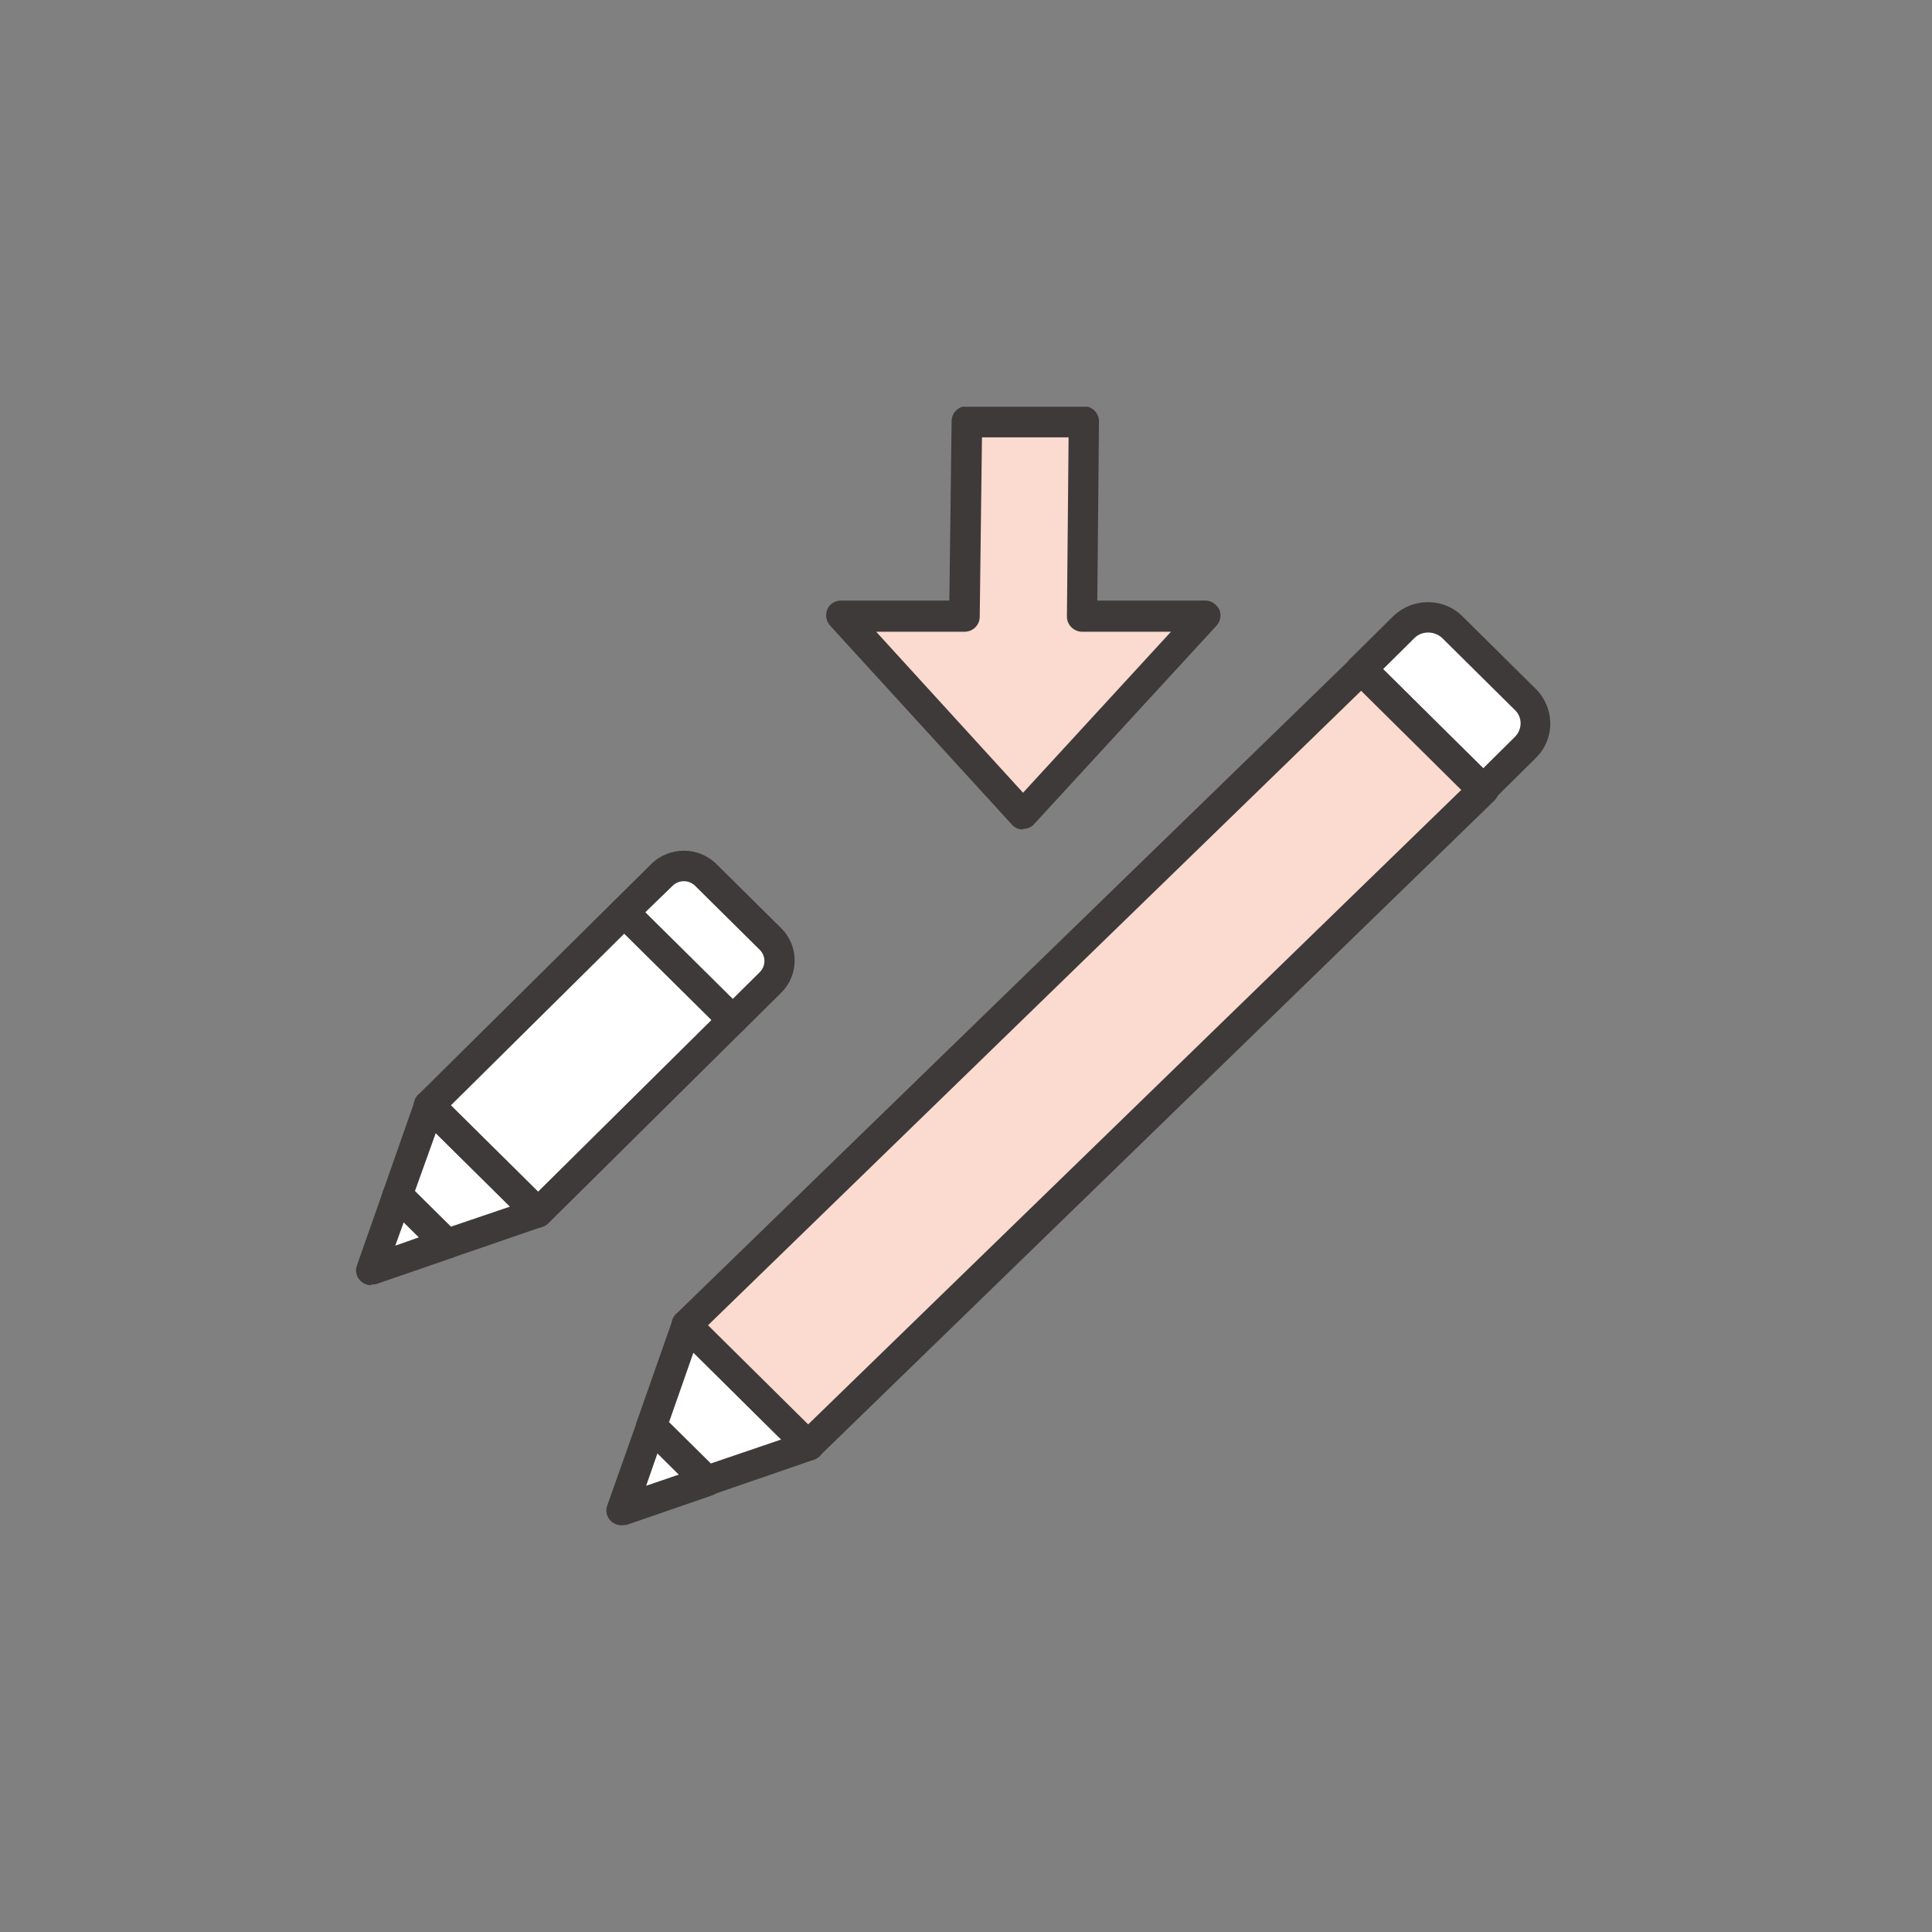 <svg width="76" height="76" viewBox="0 0 76 76" fill="none" xmlns="http://www.w3.org/2000/svg">
<rect x="0" y="0" width="76" height="76" fill="#808080" stroke="none"/>
<mask id="mask0_3241_4983" style="mask-type:alpha" maskUnits="userSpaceOnUse" x="0" y="0" width="76" height="76">
<circle cx="38" cy="38" r="38" fill="#D9D9D9"/>
</mask>
<g mask="url(#mask0_3241_4983)">
</g>
<g clip-path="url(#clip0_3241_4983)">
<path d="M42.545 24.237L42.634 16.59H38.031L37.943 24.237L33.097 24.215L40.244 32.038L47.413 24.259L42.545 24.237Z" fill="#FBDACF"/>
<path d="M40.244 32.63C40.067 32.63 39.912 32.564 39.801 32.433L32.654 24.61C32.499 24.435 32.455 24.194 32.543 23.975C32.632 23.755 32.853 23.624 33.096 23.624H37.345L37.434 16.568C37.434 16.239 37.699 15.977 38.031 15.977H42.634C42.788 15.977 42.943 16.042 43.054 16.152C43.165 16.261 43.231 16.415 43.231 16.568L43.165 23.624H47.413C47.657 23.624 47.856 23.777 47.966 23.975C48.055 24.194 48.011 24.435 47.856 24.61L40.686 32.411C40.576 32.542 40.421 32.608 40.244 32.608V32.63ZM34.446 24.829L40.244 31.184L46.063 24.851H42.567C42.412 24.851 42.257 24.785 42.147 24.676C42.036 24.566 41.97 24.413 41.97 24.259L42.036 17.204H38.628L38.54 24.259C38.54 24.588 38.274 24.851 37.942 24.851H34.446V24.829Z" fill="#3E3A39"/>
<path d="M60.004 27.526L57.15 24.699C56.619 24.173 55.756 24.173 55.224 24.699L53.565 26.343L58.367 31.076L60.026 29.432C60.557 28.906 60.557 28.052 60.026 27.526" fill="white"/>
<path d="M58.345 31.669C58.19 31.669 58.035 31.603 57.924 31.494L53.123 26.739C52.879 26.498 52.879 26.125 53.123 25.906L54.782 24.263C55.557 23.496 56.796 23.496 57.548 24.263L60.403 27.089C61.177 27.856 61.177 29.083 60.403 29.828L58.743 31.472C58.632 31.581 58.477 31.647 58.323 31.647L58.345 31.669ZM54.406 26.323L58.345 30.223L59.584 28.996C59.894 28.689 59.894 28.207 59.584 27.922L56.729 25.095C56.42 24.811 55.933 24.811 55.645 25.095L54.406 26.323Z" fill="#3E3A39"/>
<path d="M24.444 59.409L27.808 58.247L25.617 56.078L24.444 59.409Z" fill="white"/>
<path d="M24.444 60.002C24.29 60.002 24.135 59.936 24.024 59.827C23.869 59.673 23.803 59.432 23.891 59.213L25.064 55.904C25.13 55.707 25.285 55.576 25.507 55.532C25.706 55.488 25.927 55.532 26.06 55.685L28.25 57.854C28.405 58.008 28.45 58.205 28.405 58.402C28.361 58.599 28.206 58.753 28.029 58.819L24.666 59.98C24.666 59.98 24.533 60.002 24.466 60.002H24.444ZM25.861 57.175L25.418 58.446L26.701 58.008L25.861 57.175Z" fill="#3E3A39"/>
<path d="M27.011 52.113L25.617 56.079L27.808 58.249L31.813 56.868L27.011 52.113Z" fill="white"/>
<path d="M27.808 58.84C27.653 58.84 27.498 58.775 27.387 58.665L25.197 56.496C25.042 56.342 24.976 56.101 25.064 55.882L26.458 51.916C26.524 51.719 26.679 51.587 26.901 51.544C27.1 51.5 27.299 51.544 27.454 51.697L32.256 56.452C32.411 56.605 32.455 56.802 32.411 57C32.366 57.197 32.211 57.35 32.034 57.416L28.029 58.796C28.029 58.796 27.896 58.818 27.83 58.818L27.808 58.84ZM26.303 55.926L27.963 57.569L30.729 56.627L27.277 53.209L26.325 55.926H26.303Z" fill="#3E3A39"/>
<path d="M58.345 31.075L53.565 26.32L27.011 52.111L31.813 56.866L58.345 31.075Z" fill="#FBDACF"/>
<path d="M31.813 57.456C31.658 57.456 31.503 57.391 31.393 57.281L26.591 52.526C26.48 52.417 26.414 52.263 26.414 52.11C26.414 51.956 26.48 51.803 26.591 51.694L53.145 25.903C53.366 25.683 53.742 25.683 53.986 25.903L58.787 30.658C58.898 30.767 58.964 30.921 58.964 31.074C58.964 31.227 58.898 31.381 58.787 31.49L32.234 57.281C32.123 57.391 31.968 57.456 31.813 57.456ZM27.852 52.132L31.791 56.032L57.482 31.074L53.543 27.174L27.852 52.132Z" fill="#3E3A39"/>
<path d="M30.287 36.948L27.742 34.428C27.255 33.946 26.503 33.946 26.016 34.428L24.533 35.896L28.804 40.125L30.287 38.657C30.751 38.197 30.751 37.43 30.287 36.948Z" fill="white"/>
<path d="M28.826 40.696C28.671 40.696 28.516 40.63 28.405 40.521L24.134 36.291C24.024 36.182 23.957 36.029 23.957 35.875C23.957 35.722 24.024 35.568 24.134 35.459L25.617 33.991C26.325 33.289 27.476 33.289 28.184 33.991L30.729 36.511C31.437 37.212 31.437 38.351 30.729 39.053L29.246 40.521C29.136 40.63 28.981 40.696 28.826 40.696ZM25.396 35.897L28.826 39.294L29.888 38.242C30.131 38.001 30.131 37.606 29.888 37.365L27.343 34.845C27.1 34.604 26.701 34.604 26.458 34.845L25.396 35.875V35.897Z" fill="#3E3A39"/>
<path d="M14.598 49.966L17.585 48.936L15.638 47.008L14.598 49.966Z" fill="white"/>
<path d="M14.598 50.557C14.443 50.557 14.288 50.492 14.177 50.382C14.022 50.229 13.956 49.988 14.044 49.769L15.085 46.81C15.151 46.613 15.306 46.482 15.505 46.438C15.704 46.394 15.903 46.438 16.058 46.591L18.005 48.52C18.16 48.673 18.205 48.87 18.16 49.068C18.116 49.265 17.961 49.418 17.784 49.484L14.797 50.514C14.797 50.514 14.664 50.536 14.598 50.536V50.557ZM15.881 48.081L15.549 49.002L16.479 48.673L15.881 48.081Z" fill="#3E3A39"/>
<path d="M16.877 43.477L15.638 47.005L17.585 48.933L21.148 47.706L16.877 43.477Z" fill="white"/>
<path d="M17.585 49.524C17.43 49.524 17.275 49.459 17.165 49.349L15.217 47.421C15.062 47.267 14.996 47.026 15.085 46.807L16.324 43.279C16.39 43.082 16.545 42.951 16.744 42.907C16.943 42.863 17.142 42.907 17.297 43.06L21.568 47.289C21.723 47.443 21.767 47.64 21.723 47.837C21.679 48.034 21.524 48.188 21.347 48.253L17.784 49.48C17.784 49.48 17.651 49.502 17.585 49.502V49.524ZM16.324 46.851L17.74 48.253L20.063 47.465L17.142 44.572L16.324 46.851Z" fill="#3E3A39"/>
<path d="M24.559 35.896L16.892 43.488L21.164 47.718L28.831 40.126L24.559 35.896Z" fill="white"/>
<path d="M21.147 48.3C20.992 48.3 20.837 48.234 20.727 48.124L16.456 43.895C16.213 43.654 16.213 43.282 16.456 43.062L24.112 35.481C24.334 35.262 24.732 35.262 24.953 35.481L29.224 39.71C29.467 39.951 29.467 40.323 29.224 40.542L21.568 48.124C21.457 48.234 21.302 48.3 21.147 48.3ZM17.739 43.479L21.169 46.875L27.985 40.126L24.555 36.73L17.739 43.479Z" fill="#3E3A39"/>
</g>
<defs>
<clipPath id="clip0_3241_4983">
<rect width="47" height="44" fill="white" transform="translate(14 16)"/>
</clipPath>
</defs>
</svg>
